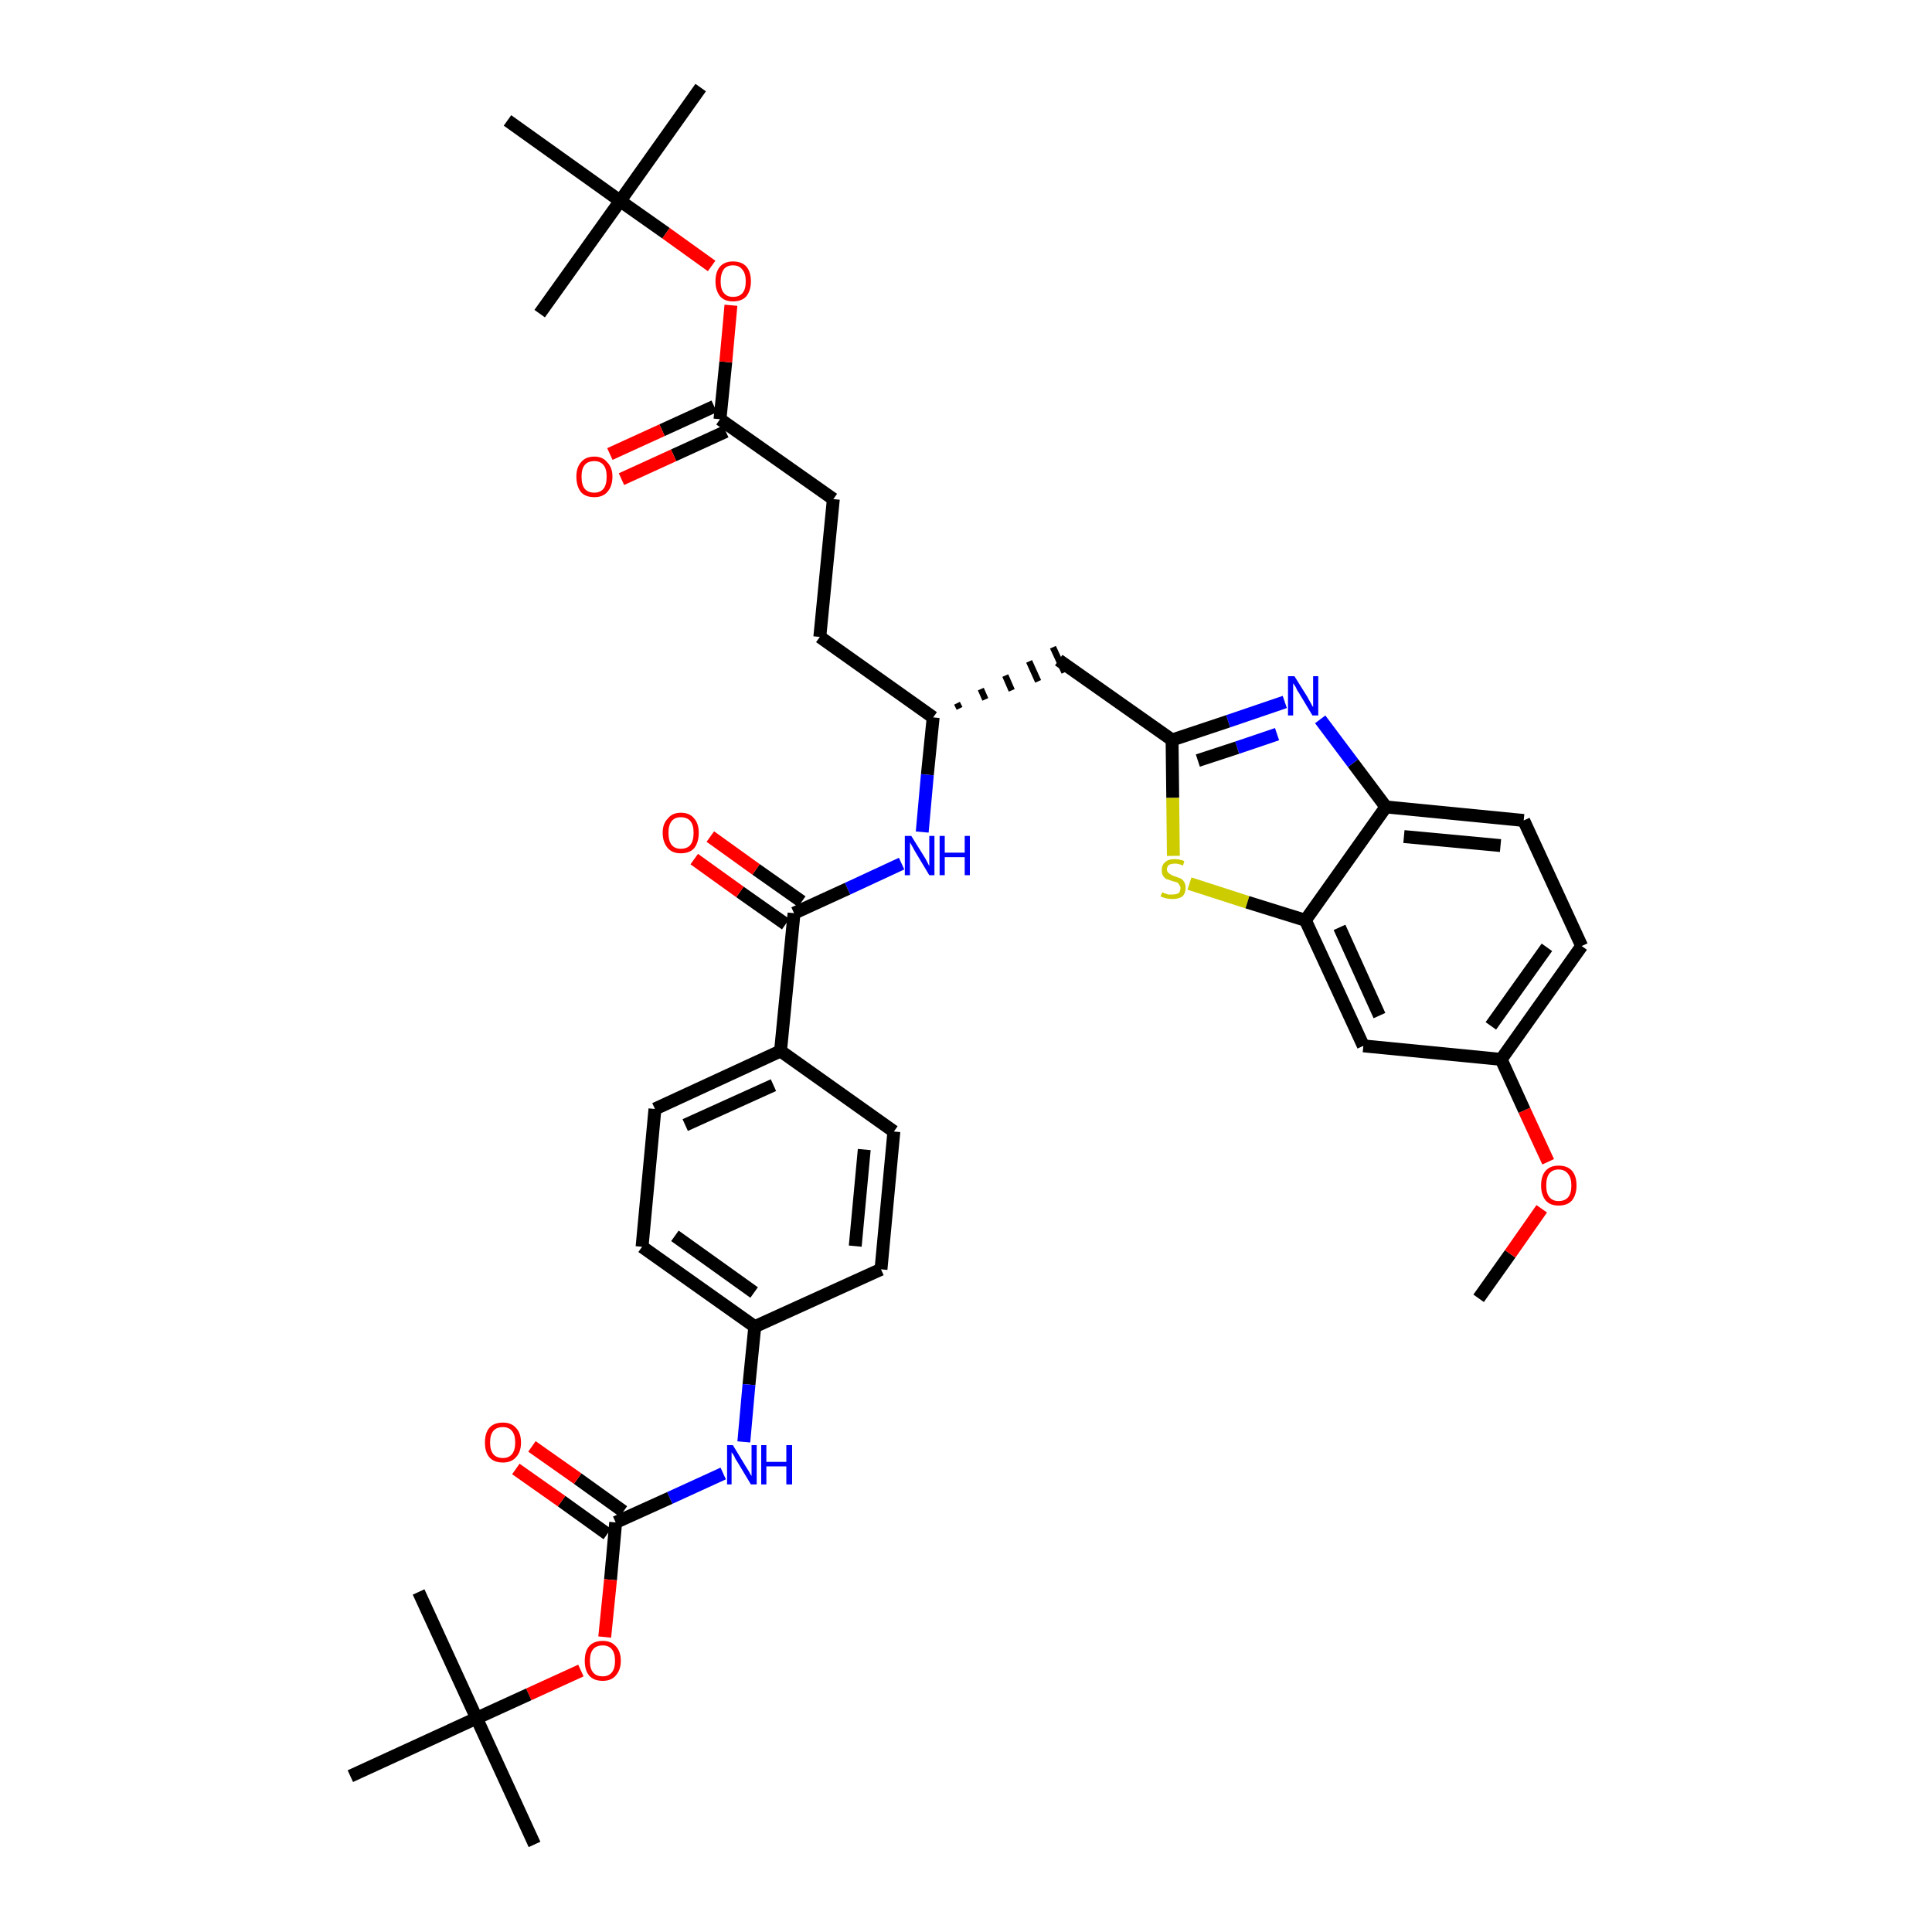 <?xml version='1.0' encoding='iso-8859-1'?>
<svg version='1.1' baseProfile='full'
              xmlns='http://www.w3.org/2000/svg'
                      xmlns:rdkit='http://www.rdkit.org/xml'
                      xmlns:xlink='http://www.w3.org/1999/xlink'
                  xml:space='preserve'
width='300px' height='300px' viewBox='0 0 300 300'>
<!-- END OF HEADER -->
<path class='bond-0 atom-0 atom-1' d='M 229.6,201.6 L 234.5,194.7' style='fill:none;fill-rule:evenodd;stroke:#000000;stroke-width:2.0px;stroke-linecap:butt;stroke-linejoin:miter;stroke-opacity:1' />
<path class='bond-0 atom-0 atom-1' d='M 234.5,194.7 L 239.4,187.7' style='fill:none;fill-rule:evenodd;stroke:#FF0000;stroke-width:2.0px;stroke-linecap:butt;stroke-linejoin:miter;stroke-opacity:1' />
<path class='bond-1 atom-1 atom-2' d='M 240.4,180.4 L 236.7,172.4' style='fill:none;fill-rule:evenodd;stroke:#FF0000;stroke-width:2.0px;stroke-linecap:butt;stroke-linejoin:miter;stroke-opacity:1' />
<path class='bond-1 atom-1 atom-2' d='M 236.7,172.4 L 233.1,164.5' style='fill:none;fill-rule:evenodd;stroke:#000000;stroke-width:2.0px;stroke-linecap:butt;stroke-linejoin:miter;stroke-opacity:1' />
<path class='bond-2 atom-2 atom-3' d='M 233.1,164.5 L 245.6,146.9' style='fill:none;fill-rule:evenodd;stroke:#000000;stroke-width:2.0px;stroke-linecap:butt;stroke-linejoin:miter;stroke-opacity:1' />
<path class='bond-2 atom-2 atom-3' d='M 231.5,159.3 L 240.2,147.1' style='fill:none;fill-rule:evenodd;stroke:#000000;stroke-width:2.0px;stroke-linecap:butt;stroke-linejoin:miter;stroke-opacity:1' />
<path class='bond-38 atom-38 atom-2' d='M 211.7,162.4 L 233.1,164.5' style='fill:none;fill-rule:evenodd;stroke:#000000;stroke-width:2.0px;stroke-linecap:butt;stroke-linejoin:miter;stroke-opacity:1' />
<path class='bond-3 atom-3 atom-4' d='M 245.6,146.9 L 236.6,127.4' style='fill:none;fill-rule:evenodd;stroke:#000000;stroke-width:2.0px;stroke-linecap:butt;stroke-linejoin:miter;stroke-opacity:1' />
<path class='bond-4 atom-4 atom-5' d='M 236.6,127.4 L 215.2,125.3' style='fill:none;fill-rule:evenodd;stroke:#000000;stroke-width:2.0px;stroke-linecap:butt;stroke-linejoin:miter;stroke-opacity:1' />
<path class='bond-4 atom-4 atom-5' d='M 233.0,131.3 L 218.0,129.9' style='fill:none;fill-rule:evenodd;stroke:#000000;stroke-width:2.0px;stroke-linecap:butt;stroke-linejoin:miter;stroke-opacity:1' />
<path class='bond-5 atom-5 atom-6' d='M 215.2,125.3 L 210.1,118.5' style='fill:none;fill-rule:evenodd;stroke:#000000;stroke-width:2.0px;stroke-linecap:butt;stroke-linejoin:miter;stroke-opacity:1' />
<path class='bond-5 atom-5 atom-6' d='M 210.1,118.5 L 205.0,111.7' style='fill:none;fill-rule:evenodd;stroke:#0000FF;stroke-width:2.0px;stroke-linecap:butt;stroke-linejoin:miter;stroke-opacity:1' />
<path class='bond-39 atom-37 atom-5' d='M 202.7,142.9 L 215.2,125.3' style='fill:none;fill-rule:evenodd;stroke:#000000;stroke-width:2.0px;stroke-linecap:butt;stroke-linejoin:miter;stroke-opacity:1' />
<path class='bond-6 atom-6 atom-7' d='M 199.5,109.0 L 190.7,112.0' style='fill:none;fill-rule:evenodd;stroke:#0000FF;stroke-width:2.0px;stroke-linecap:butt;stroke-linejoin:miter;stroke-opacity:1' />
<path class='bond-6 atom-6 atom-7' d='M 190.7,112.0 L 182.0,114.9' style='fill:none;fill-rule:evenodd;stroke:#000000;stroke-width:2.0px;stroke-linecap:butt;stroke-linejoin:miter;stroke-opacity:1' />
<path class='bond-6 atom-6 atom-7' d='M 198.3,114.0 L 192.1,116.1' style='fill:none;fill-rule:evenodd;stroke:#0000FF;stroke-width:2.0px;stroke-linecap:butt;stroke-linejoin:miter;stroke-opacity:1' />
<path class='bond-6 atom-6 atom-7' d='M 192.1,116.1 L 186.0,118.1' style='fill:none;fill-rule:evenodd;stroke:#000000;stroke-width:2.0px;stroke-linecap:butt;stroke-linejoin:miter;stroke-opacity:1' />
<path class='bond-7 atom-7 atom-8' d='M 182.0,114.9 L 164.4,102.5' style='fill:none;fill-rule:evenodd;stroke:#000000;stroke-width:2.0px;stroke-linecap:butt;stroke-linejoin:miter;stroke-opacity:1' />
<path class='bond-35 atom-7 atom-36' d='M 182.0,114.9 L 182.1,123.9' style='fill:none;fill-rule:evenodd;stroke:#000000;stroke-width:2.0px;stroke-linecap:butt;stroke-linejoin:miter;stroke-opacity:1' />
<path class='bond-35 atom-7 atom-36' d='M 182.1,123.9 L 182.2,132.9' style='fill:none;fill-rule:evenodd;stroke:#CCCC00;stroke-width:2.0px;stroke-linecap:butt;stroke-linejoin:miter;stroke-opacity:1' />
<path class='bond-8 atom-9 atom-8' d='M 149.0,110.0 L 148.6,109.2' style='fill:none;fill-rule:evenodd;stroke:#000000;stroke-width:1.0px;stroke-linecap:butt;stroke-linejoin:miter;stroke-opacity:1' />
<path class='bond-8 atom-9 atom-8' d='M 153.0,108.6 L 152.3,107.0' style='fill:none;fill-rule:evenodd;stroke:#000000;stroke-width:1.0px;stroke-linecap:butt;stroke-linejoin:miter;stroke-opacity:1' />
<path class='bond-8 atom-9 atom-8' d='M 157.1,107.2 L 156.1,104.9' style='fill:none;fill-rule:evenodd;stroke:#000000;stroke-width:1.0px;stroke-linecap:butt;stroke-linejoin:miter;stroke-opacity:1' />
<path class='bond-8 atom-9 atom-8' d='M 161.2,105.8 L 159.8,102.7' style='fill:none;fill-rule:evenodd;stroke:#000000;stroke-width:1.0px;stroke-linecap:butt;stroke-linejoin:miter;stroke-opacity:1' />
<path class='bond-8 atom-9 atom-8' d='M 165.3,104.4 L 163.5,100.5' style='fill:none;fill-rule:evenodd;stroke:#000000;stroke-width:1.0px;stroke-linecap:butt;stroke-linejoin:miter;stroke-opacity:1' />
<path class='bond-9 atom-9 atom-10' d='M 144.9,111.4 L 127.3,98.9' style='fill:none;fill-rule:evenodd;stroke:#000000;stroke-width:2.0px;stroke-linecap:butt;stroke-linejoin:miter;stroke-opacity:1' />
<path class='bond-18 atom-9 atom-19' d='M 144.9,111.4 L 144.0,120.3' style='fill:none;fill-rule:evenodd;stroke:#000000;stroke-width:2.0px;stroke-linecap:butt;stroke-linejoin:miter;stroke-opacity:1' />
<path class='bond-18 atom-9 atom-19' d='M 144.0,120.3 L 143.2,129.2' style='fill:none;fill-rule:evenodd;stroke:#0000FF;stroke-width:2.0px;stroke-linecap:butt;stroke-linejoin:miter;stroke-opacity:1' />
<path class='bond-10 atom-10 atom-11' d='M 127.3,98.9 L 129.4,77.5' style='fill:none;fill-rule:evenodd;stroke:#000000;stroke-width:2.0px;stroke-linecap:butt;stroke-linejoin:miter;stroke-opacity:1' />
<path class='bond-11 atom-11 atom-12' d='M 129.4,77.5 L 111.8,65.1' style='fill:none;fill-rule:evenodd;stroke:#000000;stroke-width:2.0px;stroke-linecap:butt;stroke-linejoin:miter;stroke-opacity:1' />
<path class='bond-12 atom-12 atom-13' d='M 110.9,63.1 L 102.8,66.8' style='fill:none;fill-rule:evenodd;stroke:#000000;stroke-width:2.0px;stroke-linecap:butt;stroke-linejoin:miter;stroke-opacity:1' />
<path class='bond-12 atom-12 atom-13' d='M 102.8,66.8 L 94.7,70.5' style='fill:none;fill-rule:evenodd;stroke:#FF0000;stroke-width:2.0px;stroke-linecap:butt;stroke-linejoin:miter;stroke-opacity:1' />
<path class='bond-12 atom-12 atom-13' d='M 112.7,67.0 L 104.6,70.7' style='fill:none;fill-rule:evenodd;stroke:#000000;stroke-width:2.0px;stroke-linecap:butt;stroke-linejoin:miter;stroke-opacity:1' />
<path class='bond-12 atom-12 atom-13' d='M 104.6,70.7 L 96.5,74.4' style='fill:none;fill-rule:evenodd;stroke:#FF0000;stroke-width:2.0px;stroke-linecap:butt;stroke-linejoin:miter;stroke-opacity:1' />
<path class='bond-13 atom-12 atom-14' d='M 111.8,65.1 L 112.7,56.2' style='fill:none;fill-rule:evenodd;stroke:#000000;stroke-width:2.0px;stroke-linecap:butt;stroke-linejoin:miter;stroke-opacity:1' />
<path class='bond-13 atom-12 atom-14' d='M 112.7,56.2 L 113.5,47.4' style='fill:none;fill-rule:evenodd;stroke:#FF0000;stroke-width:2.0px;stroke-linecap:butt;stroke-linejoin:miter;stroke-opacity:1' />
<path class='bond-14 atom-14 atom-15' d='M 110.5,41.3 L 103.4,36.2' style='fill:none;fill-rule:evenodd;stroke:#FF0000;stroke-width:2.0px;stroke-linecap:butt;stroke-linejoin:miter;stroke-opacity:1' />
<path class='bond-14 atom-14 atom-15' d='M 103.4,36.2 L 96.3,31.2' style='fill:none;fill-rule:evenodd;stroke:#000000;stroke-width:2.0px;stroke-linecap:butt;stroke-linejoin:miter;stroke-opacity:1' />
<path class='bond-15 atom-15 atom-16' d='M 96.3,31.2 L 108.8,13.6' style='fill:none;fill-rule:evenodd;stroke:#000000;stroke-width:2.0px;stroke-linecap:butt;stroke-linejoin:miter;stroke-opacity:1' />
<path class='bond-16 atom-15 atom-17' d='M 96.3,31.2 L 83.8,48.7' style='fill:none;fill-rule:evenodd;stroke:#000000;stroke-width:2.0px;stroke-linecap:butt;stroke-linejoin:miter;stroke-opacity:1' />
<path class='bond-17 atom-15 atom-18' d='M 96.3,31.2 L 78.8,18.7' style='fill:none;fill-rule:evenodd;stroke:#000000;stroke-width:2.0px;stroke-linecap:butt;stroke-linejoin:miter;stroke-opacity:1' />
<path class='bond-19 atom-19 atom-20' d='M 140.0,134.1 L 131.6,138.0' style='fill:none;fill-rule:evenodd;stroke:#0000FF;stroke-width:2.0px;stroke-linecap:butt;stroke-linejoin:miter;stroke-opacity:1' />
<path class='bond-19 atom-19 atom-20' d='M 131.6,138.0 L 123.3,141.8' style='fill:none;fill-rule:evenodd;stroke:#000000;stroke-width:2.0px;stroke-linecap:butt;stroke-linejoin:miter;stroke-opacity:1' />
<path class='bond-20 atom-20 atom-21' d='M 124.5,140.0 L 117.4,135.0' style='fill:none;fill-rule:evenodd;stroke:#000000;stroke-width:2.0px;stroke-linecap:butt;stroke-linejoin:miter;stroke-opacity:1' />
<path class='bond-20 atom-20 atom-21' d='M 117.4,135.0 L 110.3,129.9' style='fill:none;fill-rule:evenodd;stroke:#FF0000;stroke-width:2.0px;stroke-linecap:butt;stroke-linejoin:miter;stroke-opacity:1' />
<path class='bond-20 atom-20 atom-21' d='M 122.0,143.5 L 114.9,138.5' style='fill:none;fill-rule:evenodd;stroke:#000000;stroke-width:2.0px;stroke-linecap:butt;stroke-linejoin:miter;stroke-opacity:1' />
<path class='bond-20 atom-20 atom-21' d='M 114.9,138.5 L 107.8,133.4' style='fill:none;fill-rule:evenodd;stroke:#FF0000;stroke-width:2.0px;stroke-linecap:butt;stroke-linejoin:miter;stroke-opacity:1' />
<path class='bond-21 atom-20 atom-22' d='M 123.3,141.8 L 121.2,163.2' style='fill:none;fill-rule:evenodd;stroke:#000000;stroke-width:2.0px;stroke-linecap:butt;stroke-linejoin:miter;stroke-opacity:1' />
<path class='bond-22 atom-22 atom-23' d='M 121.2,163.2 L 101.7,172.2' style='fill:none;fill-rule:evenodd;stroke:#000000;stroke-width:2.0px;stroke-linecap:butt;stroke-linejoin:miter;stroke-opacity:1' />
<path class='bond-22 atom-22 atom-23' d='M 120.1,168.5 L 106.4,174.7' style='fill:none;fill-rule:evenodd;stroke:#000000;stroke-width:2.0px;stroke-linecap:butt;stroke-linejoin:miter;stroke-opacity:1' />
<path class='bond-40 atom-35 atom-22' d='M 138.8,175.7 L 121.2,163.2' style='fill:none;fill-rule:evenodd;stroke:#000000;stroke-width:2.0px;stroke-linecap:butt;stroke-linejoin:miter;stroke-opacity:1' />
<path class='bond-23 atom-23 atom-24' d='M 101.7,172.2 L 99.7,193.6' style='fill:none;fill-rule:evenodd;stroke:#000000;stroke-width:2.0px;stroke-linecap:butt;stroke-linejoin:miter;stroke-opacity:1' />
<path class='bond-24 atom-24 atom-25' d='M 99.7,193.6 L 117.2,206.0' style='fill:none;fill-rule:evenodd;stroke:#000000;stroke-width:2.0px;stroke-linecap:butt;stroke-linejoin:miter;stroke-opacity:1' />
<path class='bond-24 atom-24 atom-25' d='M 104.8,191.9 L 117.1,200.7' style='fill:none;fill-rule:evenodd;stroke:#000000;stroke-width:2.0px;stroke-linecap:butt;stroke-linejoin:miter;stroke-opacity:1' />
<path class='bond-25 atom-25 atom-26' d='M 117.2,206.0 L 116.3,215.0' style='fill:none;fill-rule:evenodd;stroke:#000000;stroke-width:2.0px;stroke-linecap:butt;stroke-linejoin:miter;stroke-opacity:1' />
<path class='bond-25 atom-25 atom-26' d='M 116.3,215.0 L 115.5,223.9' style='fill:none;fill-rule:evenodd;stroke:#0000FF;stroke-width:2.0px;stroke-linecap:butt;stroke-linejoin:miter;stroke-opacity:1' />
<path class='bond-33 atom-25 atom-34' d='M 117.2,206.0 L 136.8,197.1' style='fill:none;fill-rule:evenodd;stroke:#000000;stroke-width:2.0px;stroke-linecap:butt;stroke-linejoin:miter;stroke-opacity:1' />
<path class='bond-26 atom-26 atom-27' d='M 112.3,228.8 L 104.0,232.6' style='fill:none;fill-rule:evenodd;stroke:#0000FF;stroke-width:2.0px;stroke-linecap:butt;stroke-linejoin:miter;stroke-opacity:1' />
<path class='bond-26 atom-26 atom-27' d='M 104.0,232.6 L 95.6,236.4' style='fill:none;fill-rule:evenodd;stroke:#000000;stroke-width:2.0px;stroke-linecap:butt;stroke-linejoin:miter;stroke-opacity:1' />
<path class='bond-27 atom-27 atom-28' d='M 96.8,234.7 L 89.7,229.6' style='fill:none;fill-rule:evenodd;stroke:#000000;stroke-width:2.0px;stroke-linecap:butt;stroke-linejoin:miter;stroke-opacity:1' />
<path class='bond-27 atom-27 atom-28' d='M 89.7,229.6 L 82.6,224.6' style='fill:none;fill-rule:evenodd;stroke:#FF0000;stroke-width:2.0px;stroke-linecap:butt;stroke-linejoin:miter;stroke-opacity:1' />
<path class='bond-27 atom-27 atom-28' d='M 94.3,238.2 L 87.2,233.1' style='fill:none;fill-rule:evenodd;stroke:#000000;stroke-width:2.0px;stroke-linecap:butt;stroke-linejoin:miter;stroke-opacity:1' />
<path class='bond-27 atom-27 atom-28' d='M 87.2,233.1 L 80.1,228.1' style='fill:none;fill-rule:evenodd;stroke:#FF0000;stroke-width:2.0px;stroke-linecap:butt;stroke-linejoin:miter;stroke-opacity:1' />
<path class='bond-28 atom-27 atom-29' d='M 95.6,236.4 L 94.8,245.3' style='fill:none;fill-rule:evenodd;stroke:#000000;stroke-width:2.0px;stroke-linecap:butt;stroke-linejoin:miter;stroke-opacity:1' />
<path class='bond-28 atom-27 atom-29' d='M 94.8,245.3 L 93.9,254.2' style='fill:none;fill-rule:evenodd;stroke:#FF0000;stroke-width:2.0px;stroke-linecap:butt;stroke-linejoin:miter;stroke-opacity:1' />
<path class='bond-29 atom-29 atom-30' d='M 90.2,259.4 L 82.1,263.1' style='fill:none;fill-rule:evenodd;stroke:#FF0000;stroke-width:2.0px;stroke-linecap:butt;stroke-linejoin:miter;stroke-opacity:1' />
<path class='bond-29 atom-29 atom-30' d='M 82.1,263.1 L 74.0,266.8' style='fill:none;fill-rule:evenodd;stroke:#000000;stroke-width:2.0px;stroke-linecap:butt;stroke-linejoin:miter;stroke-opacity:1' />
<path class='bond-30 atom-30 atom-31' d='M 74.0,266.8 L 83.0,286.4' style='fill:none;fill-rule:evenodd;stroke:#000000;stroke-width:2.0px;stroke-linecap:butt;stroke-linejoin:miter;stroke-opacity:1' />
<path class='bond-31 atom-30 atom-32' d='M 74.0,266.8 L 65.0,247.2' style='fill:none;fill-rule:evenodd;stroke:#000000;stroke-width:2.0px;stroke-linecap:butt;stroke-linejoin:miter;stroke-opacity:1' />
<path class='bond-32 atom-30 atom-33' d='M 74.0,266.8 L 54.4,275.8' style='fill:none;fill-rule:evenodd;stroke:#000000;stroke-width:2.0px;stroke-linecap:butt;stroke-linejoin:miter;stroke-opacity:1' />
<path class='bond-34 atom-34 atom-35' d='M 136.8,197.1 L 138.8,175.7' style='fill:none;fill-rule:evenodd;stroke:#000000;stroke-width:2.0px;stroke-linecap:butt;stroke-linejoin:miter;stroke-opacity:1' />
<path class='bond-34 atom-34 atom-35' d='M 132.8,193.5 L 134.2,178.5' style='fill:none;fill-rule:evenodd;stroke:#000000;stroke-width:2.0px;stroke-linecap:butt;stroke-linejoin:miter;stroke-opacity:1' />
<path class='bond-36 atom-36 atom-37' d='M 184.7,137.2 L 193.7,140.1' style='fill:none;fill-rule:evenodd;stroke:#CCCC00;stroke-width:2.0px;stroke-linecap:butt;stroke-linejoin:miter;stroke-opacity:1' />
<path class='bond-36 atom-36 atom-37' d='M 193.7,140.1 L 202.7,142.9' style='fill:none;fill-rule:evenodd;stroke:#000000;stroke-width:2.0px;stroke-linecap:butt;stroke-linejoin:miter;stroke-opacity:1' />
<path class='bond-37 atom-37 atom-38' d='M 202.7,142.9 L 211.7,162.4' style='fill:none;fill-rule:evenodd;stroke:#000000;stroke-width:2.0px;stroke-linecap:butt;stroke-linejoin:miter;stroke-opacity:1' />
<path class='bond-37 atom-37 atom-38' d='M 208.0,144.0 L 214.2,157.7' style='fill:none;fill-rule:evenodd;stroke:#000000;stroke-width:2.0px;stroke-linecap:butt;stroke-linejoin:miter;stroke-opacity:1' />
<path  class='atom-1' d='M 239.3 184.1
Q 239.3 182.6, 240.0 181.8
Q 240.7 181.0, 242.0 181.0
Q 243.4 181.0, 244.1 181.8
Q 244.8 182.6, 244.8 184.1
Q 244.8 185.5, 244.1 186.4
Q 243.4 187.2, 242.0 187.2
Q 240.7 187.2, 240.0 186.4
Q 239.3 185.5, 239.3 184.1
M 242.0 186.5
Q 243.0 186.5, 243.5 185.9
Q 244.0 185.3, 244.0 184.1
Q 244.0 182.9, 243.5 182.3
Q 243.0 181.6, 242.0 181.6
Q 241.1 181.6, 240.6 182.2
Q 240.1 182.8, 240.1 184.1
Q 240.1 185.3, 240.6 185.9
Q 241.1 186.5, 242.0 186.5
' fill='#FF0000'/>
<path  class='atom-6' d='M 201.0 105.0
L 203.0 108.2
Q 203.2 108.6, 203.5 109.1
Q 203.8 109.7, 203.9 109.8
L 203.9 105.0
L 204.7 105.0
L 204.7 111.1
L 203.8 111.1
L 201.7 107.6
Q 201.4 107.2, 201.2 106.7
Q 200.9 106.2, 200.8 106.1
L 200.8 111.1
L 200.0 111.1
L 200.0 105.0
L 201.0 105.0
' fill='#0000FF'/>
<path  class='atom-13' d='M 89.5 74.0
Q 89.5 72.6, 90.2 71.8
Q 90.9 70.9, 92.3 70.9
Q 93.6 70.9, 94.3 71.8
Q 95.1 72.6, 95.1 74.0
Q 95.1 75.5, 94.3 76.4
Q 93.6 77.2, 92.3 77.2
Q 90.9 77.2, 90.2 76.4
Q 89.5 75.5, 89.5 74.0
M 92.3 76.5
Q 93.2 76.5, 93.7 75.9
Q 94.2 75.3, 94.2 74.0
Q 94.2 72.8, 93.7 72.2
Q 93.2 71.6, 92.3 71.6
Q 91.3 71.6, 90.8 72.2
Q 90.3 72.8, 90.3 74.0
Q 90.3 75.3, 90.8 75.9
Q 91.3 76.5, 92.3 76.5
' fill='#FF0000'/>
<path  class='atom-14' d='M 111.1 43.7
Q 111.1 42.2, 111.8 41.4
Q 112.5 40.6, 113.8 40.6
Q 115.2 40.6, 115.9 41.4
Q 116.6 42.2, 116.6 43.7
Q 116.6 45.1, 115.9 46.0
Q 115.2 46.8, 113.8 46.8
Q 112.5 46.8, 111.8 46.0
Q 111.1 45.1, 111.1 43.7
M 113.8 46.1
Q 114.8 46.1, 115.3 45.5
Q 115.8 44.9, 115.8 43.7
Q 115.8 42.5, 115.3 41.9
Q 114.8 41.2, 113.8 41.2
Q 112.9 41.2, 112.4 41.8
Q 111.9 42.5, 111.9 43.7
Q 111.9 44.9, 112.4 45.5
Q 112.9 46.1, 113.8 46.1
' fill='#FF0000'/>
<path  class='atom-19' d='M 141.5 129.8
L 143.5 133.0
Q 143.7 133.3, 144.0 133.9
Q 144.3 134.5, 144.3 134.5
L 144.3 129.8
L 145.1 129.8
L 145.1 135.9
L 144.3 135.9
L 142.2 132.4
Q 141.9 131.9, 141.7 131.5
Q 141.4 131.0, 141.3 130.8
L 141.3 135.9
L 140.5 135.9
L 140.5 129.8
L 141.5 129.8
' fill='#0000FF'/>
<path  class='atom-19' d='M 145.9 129.8
L 146.7 129.8
L 146.7 132.4
L 149.8 132.4
L 149.8 129.8
L 150.6 129.8
L 150.6 135.9
L 149.8 135.9
L 149.8 133.1
L 146.7 133.1
L 146.7 135.9
L 145.9 135.9
L 145.9 129.8
' fill='#0000FF'/>
<path  class='atom-21' d='M 102.9 129.3
Q 102.9 127.9, 103.7 127.1
Q 104.4 126.2, 105.7 126.2
Q 107.1 126.2, 107.8 127.1
Q 108.5 127.9, 108.5 129.3
Q 108.5 130.8, 107.8 131.7
Q 107.1 132.5, 105.7 132.5
Q 104.4 132.5, 103.7 131.7
Q 102.9 130.8, 102.9 129.3
M 105.7 131.8
Q 106.7 131.8, 107.2 131.2
Q 107.7 130.6, 107.7 129.3
Q 107.7 128.1, 107.2 127.5
Q 106.7 126.9, 105.7 126.9
Q 104.8 126.9, 104.3 127.5
Q 103.8 128.1, 103.8 129.3
Q 103.8 130.6, 104.3 131.2
Q 104.8 131.8, 105.7 131.8
' fill='#FF0000'/>
<path  class='atom-26' d='M 113.8 224.4
L 115.8 227.7
Q 116.0 228.0, 116.3 228.5
Q 116.6 229.1, 116.7 229.2
L 116.7 224.4
L 117.5 224.4
L 117.5 230.5
L 116.6 230.5
L 114.5 227.0
Q 114.2 226.6, 114.0 226.1
Q 113.7 225.6, 113.6 225.5
L 113.6 230.5
L 112.9 230.5
L 112.9 224.4
L 113.8 224.4
' fill='#0000FF'/>
<path  class='atom-26' d='M 118.2 224.4
L 119.0 224.4
L 119.0 227.0
L 122.1 227.0
L 122.1 224.4
L 123.0 224.4
L 123.0 230.5
L 122.1 230.5
L 122.1 227.7
L 119.0 227.7
L 119.0 230.5
L 118.2 230.5
L 118.2 224.4
' fill='#0000FF'/>
<path  class='atom-28' d='M 75.3 224.0
Q 75.3 222.5, 76.0 221.7
Q 76.7 220.9, 78.1 220.9
Q 79.4 220.9, 80.1 221.7
Q 80.9 222.5, 80.9 224.0
Q 80.9 225.5, 80.1 226.3
Q 79.4 227.1, 78.1 227.1
Q 76.7 227.1, 76.0 226.3
Q 75.3 225.5, 75.3 224.0
M 78.1 226.4
Q 79.0 226.4, 79.5 225.8
Q 80.0 225.2, 80.0 224.0
Q 80.0 222.8, 79.5 222.2
Q 79.0 221.6, 78.1 221.6
Q 77.1 221.6, 76.6 222.2
Q 76.1 222.8, 76.1 224.0
Q 76.1 225.2, 76.6 225.8
Q 77.1 226.4, 78.1 226.4
' fill='#FF0000'/>
<path  class='atom-29' d='M 90.8 257.9
Q 90.8 256.4, 91.5 255.6
Q 92.2 254.8, 93.6 254.8
Q 94.9 254.8, 95.6 255.6
Q 96.4 256.4, 96.4 257.9
Q 96.4 259.3, 95.6 260.2
Q 94.9 261.0, 93.6 261.0
Q 92.2 261.0, 91.5 260.2
Q 90.8 259.4, 90.8 257.9
M 93.6 260.3
Q 94.5 260.3, 95.0 259.7
Q 95.5 259.1, 95.5 257.9
Q 95.5 256.7, 95.0 256.1
Q 94.5 255.5, 93.6 255.5
Q 92.6 255.5, 92.1 256.1
Q 91.6 256.7, 91.6 257.9
Q 91.6 259.1, 92.1 259.7
Q 92.6 260.3, 93.6 260.3
' fill='#FF0000'/>
<path  class='atom-36' d='M 180.5 138.5
Q 180.5 138.6, 180.8 138.7
Q 181.1 138.8, 181.4 138.9
Q 181.7 138.9, 182.0 138.9
Q 182.6 138.9, 183.0 138.7
Q 183.3 138.4, 183.3 137.9
Q 183.3 137.6, 183.1 137.4
Q 183.0 137.1, 182.7 137.0
Q 182.4 136.9, 182.0 136.8
Q 181.5 136.6, 181.1 136.5
Q 180.8 136.3, 180.6 136.0
Q 180.4 135.7, 180.4 135.1
Q 180.4 134.3, 180.9 133.9
Q 181.4 133.4, 182.4 133.4
Q 183.1 133.4, 183.9 133.7
L 183.7 134.4
Q 183.0 134.1, 182.5 134.1
Q 181.9 134.1, 181.5 134.3
Q 181.2 134.6, 181.2 135.0
Q 181.2 135.3, 181.4 135.5
Q 181.6 135.7, 181.8 135.8
Q 182.1 136.0, 182.5 136.1
Q 183.0 136.3, 183.3 136.4
Q 183.7 136.6, 183.9 137.0
Q 184.1 137.3, 184.1 137.9
Q 184.1 138.7, 183.6 139.2
Q 183.0 139.6, 182.1 139.6
Q 181.5 139.6, 181.1 139.5
Q 180.7 139.4, 180.2 139.2
L 180.5 138.5
' fill='#CCCC00'/>
</svg>

